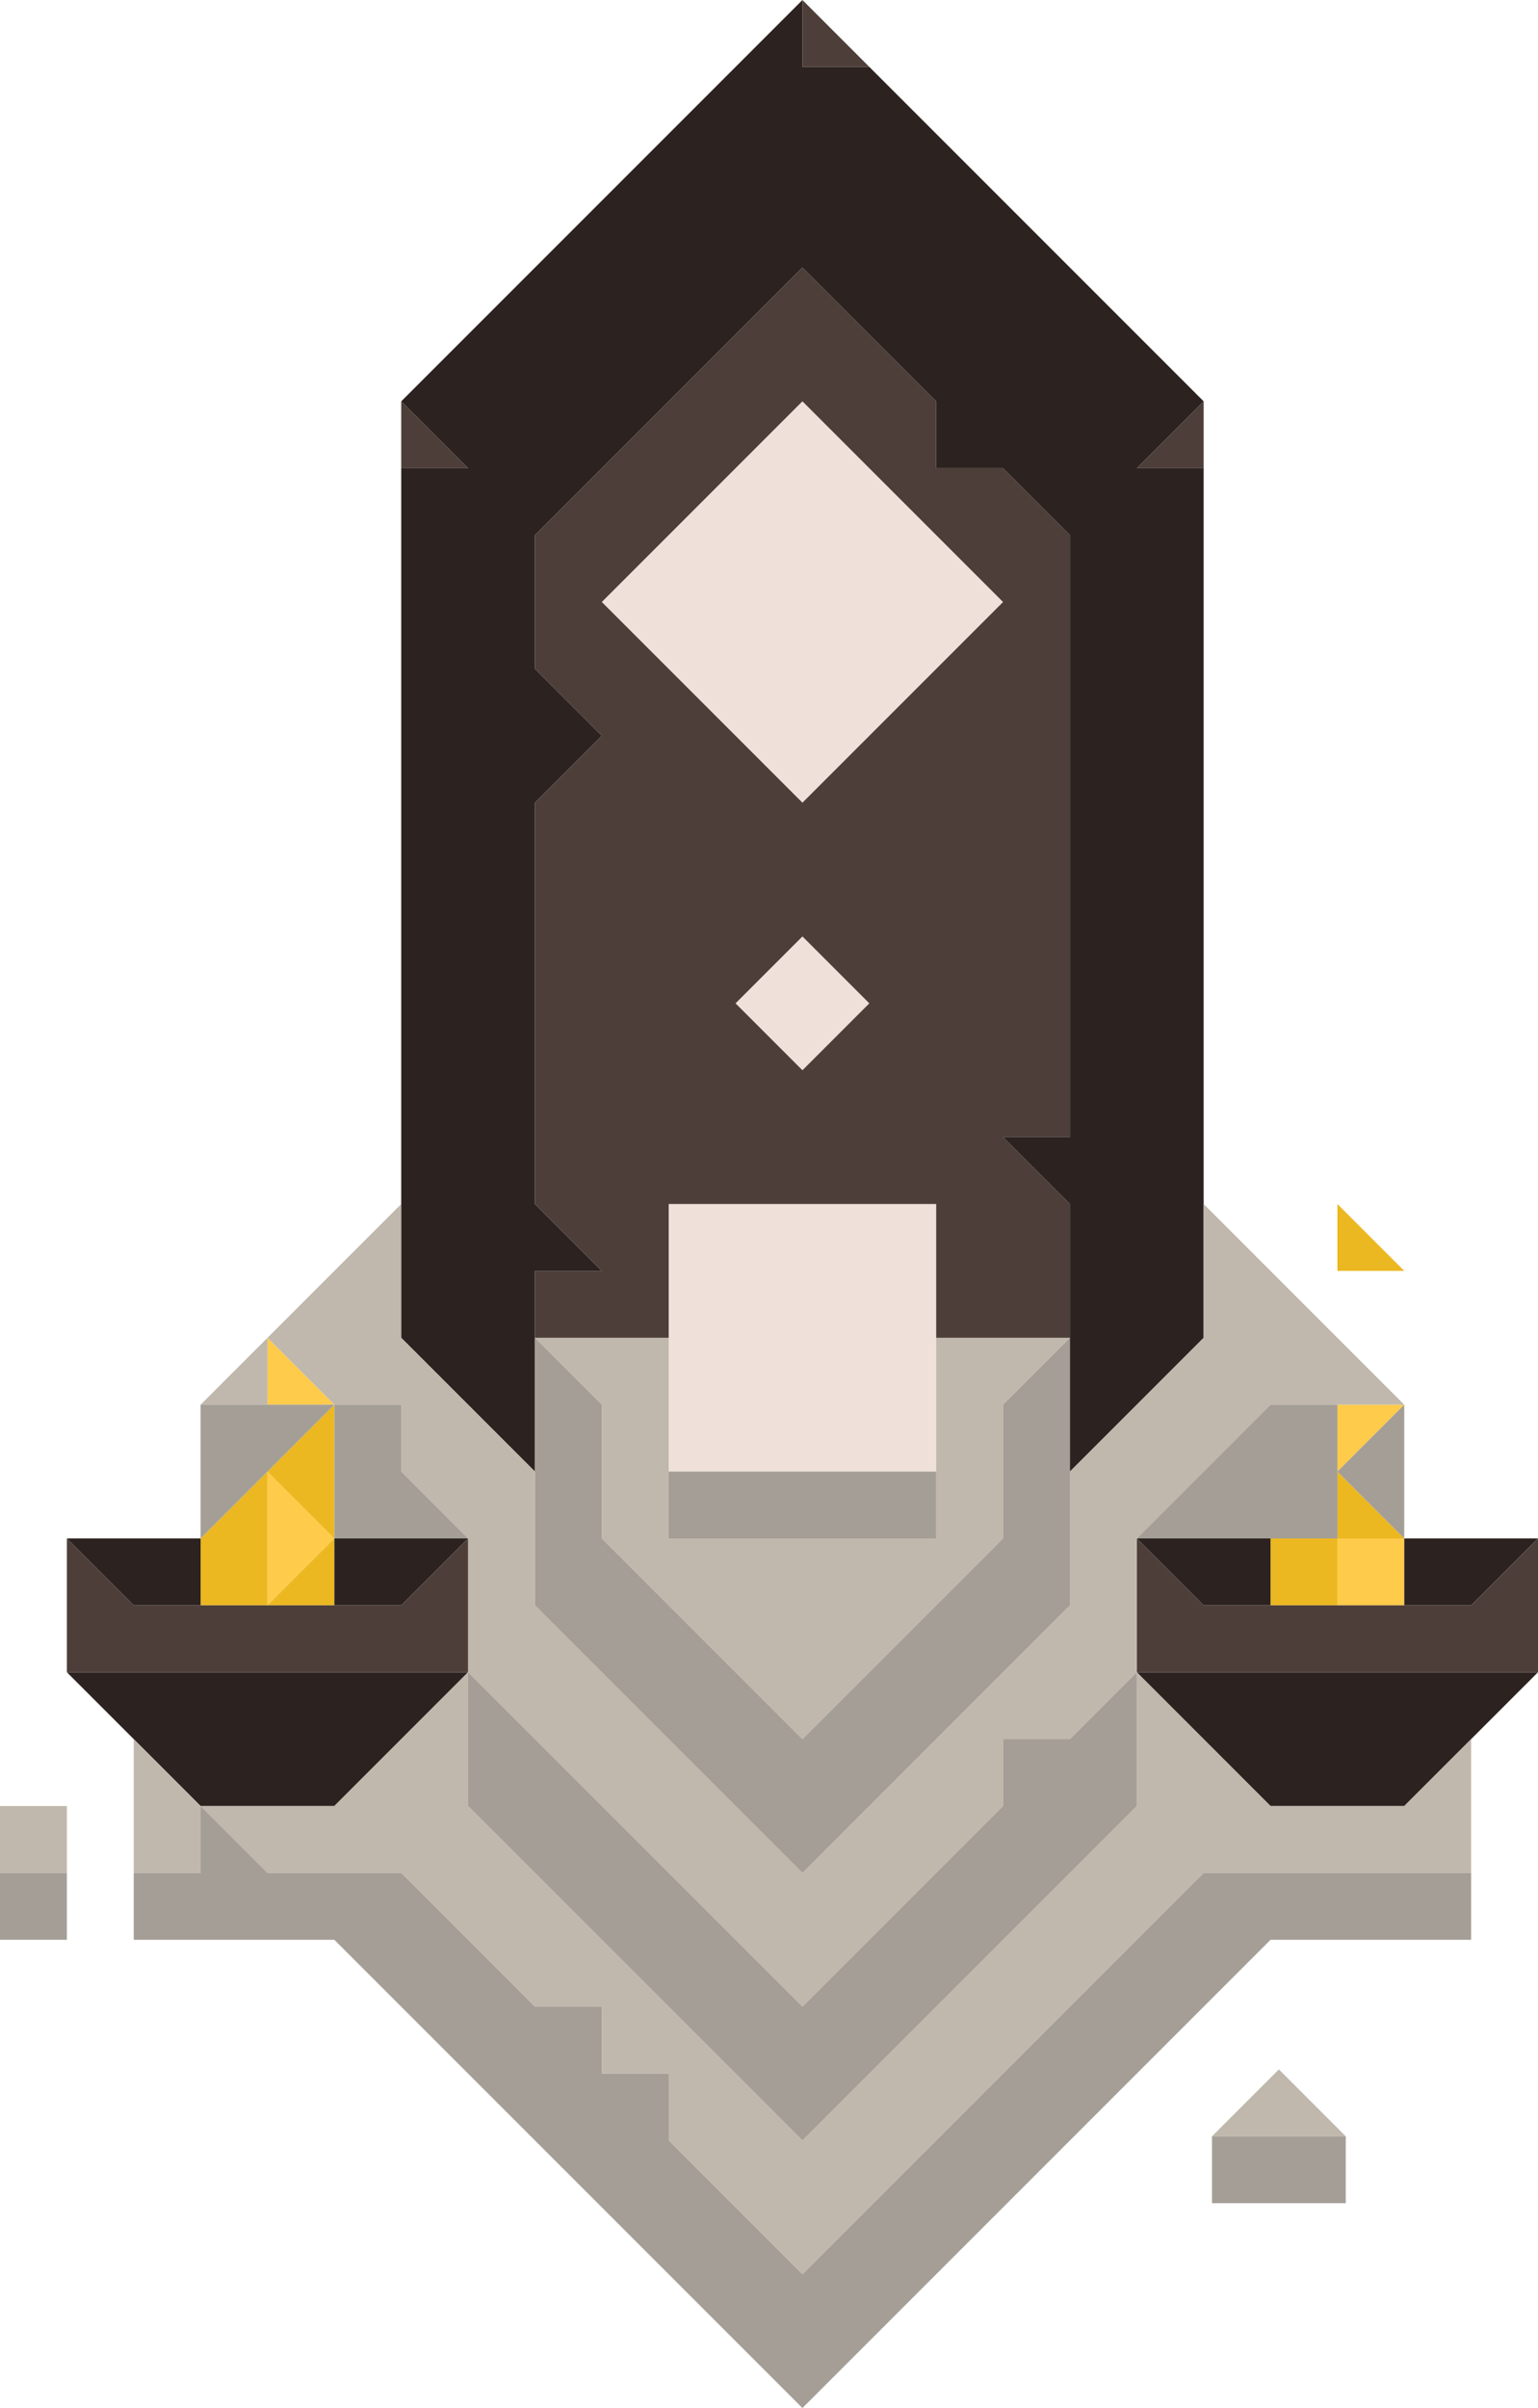 <svg enable-background="new 0 0 36.8 57.6" viewBox="0 0 36.8 57.6" xmlns="http://www.w3.org/2000/svg"><path d="m22.4 12.8-3.2-3.2c-1.4 1.4-3.4 3.4-4.8 4.8l4.8 4.8c1.4-1.4 3.4-3.4 4.8-4.8z" fill="#efe1da"/><path d="m19.2 28.8h-3.2v6.4h6.4v-6.4z" fill="#efe1da"/><path d="m17.6 24 1.6-1.6 1.6 1.6-1.6 1.6z" fill="#efe1da"/><g fill="#ffcb4a"><path d="m32 33.6v1.6l1.6-1.6z"/><path d="m32 36.8h1.6v1.6h-1.6z"/><path d="m6.4 33.6h1.6l-1.6-1.6z"/><path d="m6.4 36.8v1.6l1.6-1.6-1.6-1.6z"/></g><g fill="#ecb821"><path d="m32 28.8v1.6h1.6z"/><path d="m32 36.8h1.6l-1.6-1.6z"/><path d="m30.4 36.8h1.6v1.6h-1.6z"/><path d="m8 38.4v-1.6l-1.6 1.6z"/><path d="m8 36.8v-3.2l-1.6 1.6z"/><path d="m6.4 35.2-1.6 1.6v1.6h1.6z"/></g><g fill="#2c2320"><path d="m36.8 36.8h-3.2v1.6h1.6z"/><path d="m33.6 40h-6.4l3.2 3.2h3.2c.8-.8 2.4-2.4 3.2-3.2z"/><path d="m27.2 36.8 1.6 1.6h1.6v-1.6z"/><path d="m25.6 32v3.2c.8-.8 2.4-2.4 3.2-3.2v-20.8h-1.6l1.6-1.6c-2.6-2.6-5.4-5.4-8-8h-1.6v-1.6c-3.1 3.1-6.5 6.5-9.6 9.6l1.6 1.6h-1.6v20.8c.8.8 2.4 2.4 3.2 3.2v-4.8h1.6l-1.6-1.6v-9.6l1.6-1.6-1.6-1.6v-3.2l6.4-6.4c.8.8 2.4 2.4 3.2 3.2v1.6h1.6l1.6 1.6v14.4h-1.6l1.6 1.6z"/><path d="m8 40h-6.4l3.2 3.2h3.2c.8-.8 2.4-2.4 3.2-3.2z"/><path d="m8 36.8v1.6h1.6l1.6-1.6z"/><path d="m4.8 38.4v-1.6h-3.2l1.6 1.6z"/></g><g fill="#4d3e39"><path d="m35.2 38.4h-6.4l-1.6-1.6v3.2h9.6v-3.2z"/><path d="m28.8 9.6-1.6 1.6h1.6z"/><path d="m22.4 11.2v-1.6c-.8-.8-2.4-2.4-3.2-3.2l-6.4 6.4v3.2l1.6 1.6-1.6 1.6v9.6l1.6 1.6h-1.6v1.6h3.2v-3.2h6.4v3.2h3.2v-3.2l-1.6-1.6h1.6v-14.4l-1.6-1.6zm-3.2 14.4-1.6-1.6 1.6-1.6 1.6 1.6zm3.2-9.6c-.8.8-2.4 2.4-3.2 3.2-1.4-1.4-3.4-3.4-4.8-4.8 1.4-1.4 3.4-3.4 4.8-4.8l4.8 4.8z"/><path d="m19.2 0v1.6h1.6z"/><path d="m9.6 11.2h1.6l-1.6-1.6z"/><path d="m8 38.4h-4.8l-1.6-1.6v3.2h9.6v-3.2l-1.6 1.6z"/></g><g fill="#c0b8ac"><path d="m30.6 49.5-1.6 1.6h3.2z"/><path d="m32 43.2h-1.6c-.8-.8-2.4-2.4-3.2-3.2v3.2c-2.6 2.6-5.4 5.4-8 8-2.6-2.6-5.4-5.4-8-8v-3.2c-.8.8-2.4 2.4-3.2 3.2h-3.2l1.6 1.6h3.2l3.2 3.2h1.6v1.6h1.6v1.6l3.2 3.2 9.6-9.6h6.4v-3.2l-1.6 1.6z"/><path d="m14.4 35.2v1.6l4.8 4.8 4.8-4.8v-3.2l1.6-1.6h-3.2v4.8h-6.4v-4.8h-3.2l1.6 1.6z"/><path d="m14.4 43.2 4.8 4.8c1.4-1.4 3.4-3.4 4.8-4.8v-1.6h1.6l1.6-1.6v-3.2c.8-.8 2.4-2.4 3.2-3.2h3.2c-1.4-1.4-3.4-3.4-4.8-4.8v3.2c-.8.8-2.4 2.4-3.2 3.2v3.2c-2 2-4.4 4.4-6.4 6.4l-6.4-6.4v-3.2c-.8-.8-2.4-2.4-3.2-3.2v-3.2c-.8.8-2.4 2.4-3.2 3.2l1.6 1.6h1.6v1.6l1.6 1.6v3.2z"/><path d="m6.4 33.6v-1.6l-1.6 1.6z"/><path d="m3.2 43.2v1.6h1.6v-1.6l-1.6-1.6z"/><path d="m0 43.2h1.6v1.6h-1.6z"/></g><g fill="#a49e96"><path d="m30.6 51.1h-1.6v1.6h3.2v-1.6z"/><path d="m32 44.8h-3.2l-9.6 9.6c-.8-.8-2.4-2.4-3.2-3.2v-1.6h-1.6v-1.6h-1.6c-.8-.8-2.4-2.4-3.2-3.2h-3.2l-1.6-1.6v1.6h-1.6v1.6h4.8l11.2 11.2 11.2-11.2h4.8v-1.6z"/><path d="m33.6 35.2v-1.6l-1.6 1.6 1.6 1.6z"/><path d="m30.4 36.8h1.6v-3.2h-1.6c-.8.8-2.4 2.4-3.2 3.2z"/><path d="m19.2 36.8h3.2v-1.6h-6.4v1.6z"/><path d="m16 41.6 3.2 3.2 6.4-6.4v-6.4l-1.6 1.6v3.2l-4.8 4.8c-1.4-1.4-3.4-3.4-4.8-4.8v-3.2l-1.6-1.6v6.4z"/><path d="m11.2 41.6v1.6c2.6 2.6 5.4 5.4 8 8 2.6-2.6 5.4-5.4 8-8v-3.2l-1.6 1.6h-1.6v1.6c-1.4 1.4-3.4 3.4-4.8 4.8-2.6-2.6-5.4-5.4-8-8z"/><path d="m8 36.8h3.2l-1.6-1.6v-1.6h-1.6z"/><path d="m8 33.6h-3.2v3.2z"/><path d="m0 44.8h1.6v1.6h-1.6z"/></g></svg>